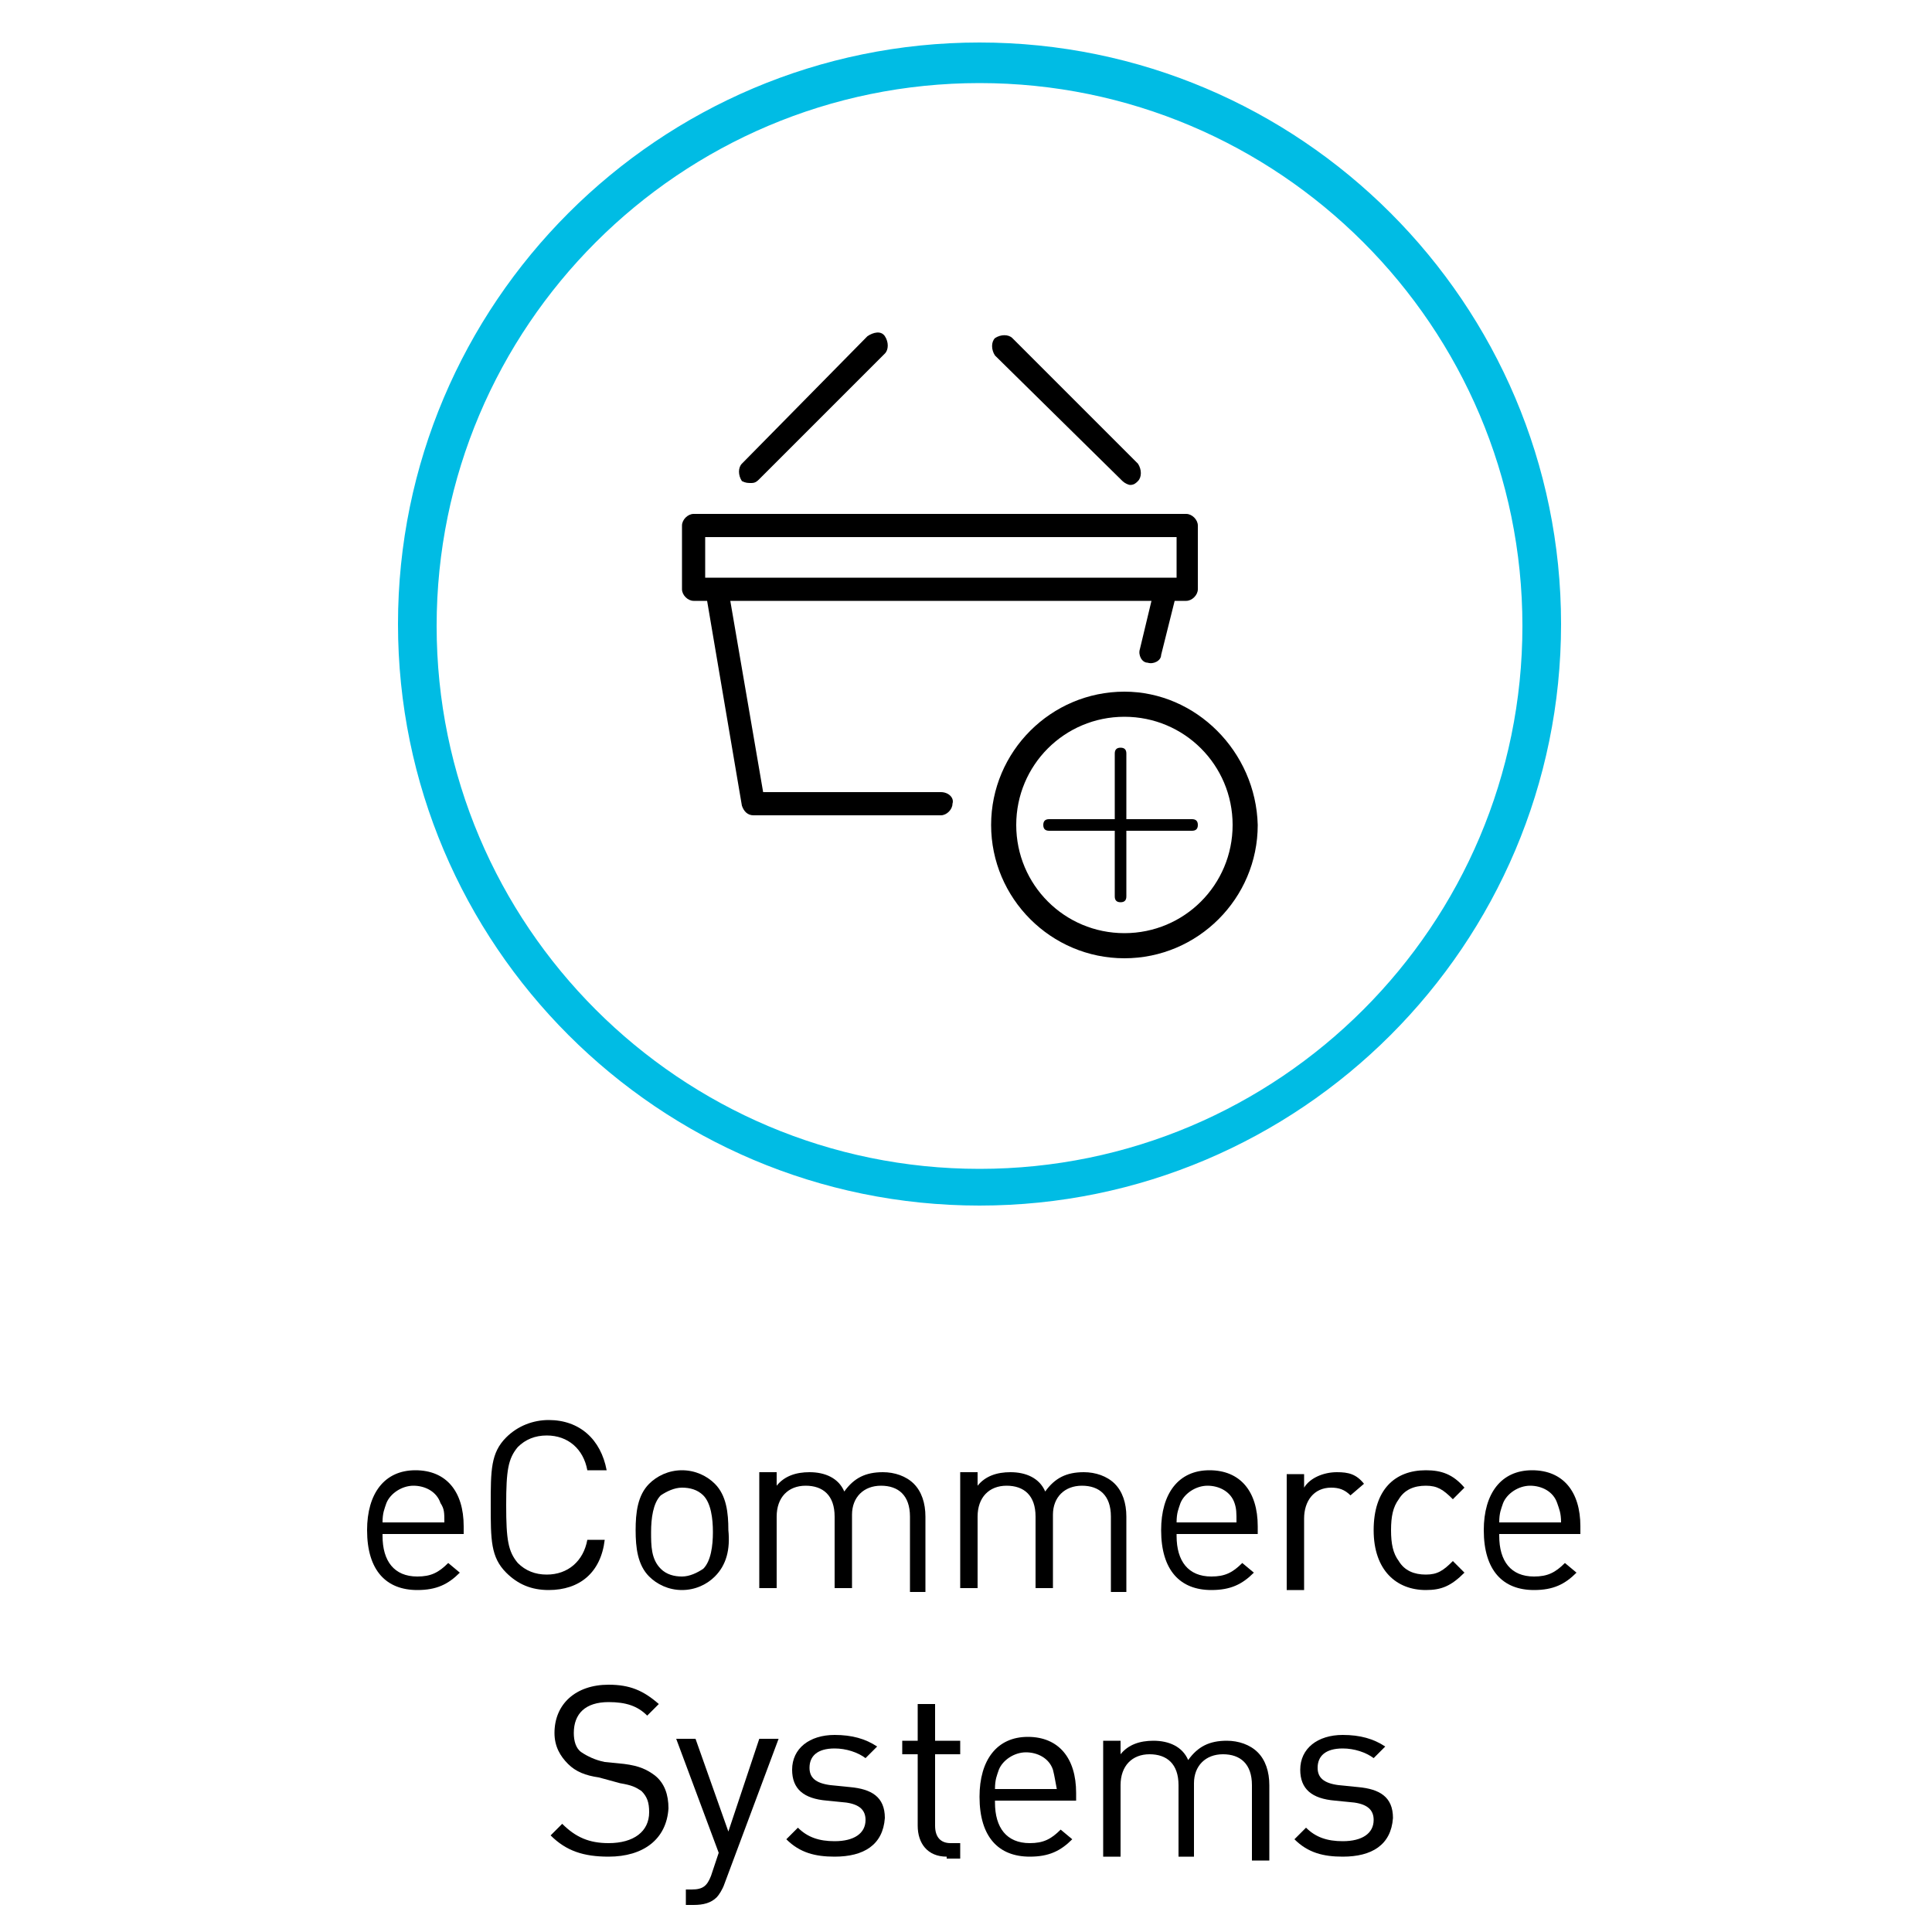 <?xml version="1.0" encoding="utf-8"?>
<!-- Generator: Adobe Illustrator 18.1.1, SVG Export Plug-In . SVG Version: 6.00 Build 0)  -->
<svg version="1.1" id="Layer_1" xmlns="http://www.w3.org/2000/svg" xmlns:xlink="http://www.w3.org/1999/xlink" x="0px" y="0px"
	 viewBox="0 0 100 100" enable-background="new 0 0 100 100" xml:space="preserve">
<path fill="#00BCE4" d="M50.7,62.4c-16.6,0-30.1-13.5-30.1-30.1c0-16.6,13.5-30.1,30.1-30.1c16.6,0,30.1,13.5,30.1,30.1
	C80.8,48.9,67.3,62.4,50.7,62.4z M50.7,4.3c-15.5,0-28.1,12.6-28.1,28.1s12.6,28.1,28.1,28.1s28.1-12.6,28.1-28.1S66.2,4.3,50.7,4.3
	z"/>
<g>
	<path d="M19.8,79.5c0,1.3,0.6,2.1,1.8,2.1c0.7,0,1.1-0.2,1.6-0.7l0.6,0.5c-0.6,0.6-1.2,0.9-2.2,0.9c-1.6,0-2.6-1-2.6-3.1
		c0-1.9,0.9-3.1,2.5-3.1c1.6,0,2.5,1.1,2.5,2.9v0.4H19.8z M22.8,77.8c-0.2-0.6-0.8-0.9-1.4-0.9s-1.2,0.4-1.4,0.9
		c-0.1,0.3-0.2,0.5-0.2,1H23C23,78.3,23,78.1,22.8,77.8z"/>
	<path d="M28.4,82.3c-0.9,0-1.6-0.3-2.2-0.9c-0.8-0.8-0.8-1.7-0.8-3.5s0-2.7,0.8-3.5c0.6-0.6,1.4-0.9,2.2-0.9c1.6,0,2.7,1,3,2.6h-1
		c-0.2-1.1-1-1.8-2.1-1.8c-0.6,0-1.1,0.2-1.5,0.6c-0.5,0.6-0.6,1.2-0.6,3c0,1.8,0.1,2.4,0.6,3c0.4,0.4,0.9,0.6,1.5,0.6
		c1.1,0,1.9-0.7,2.1-1.8h0.9C31.1,81.4,30,82.3,28.4,82.3z"/>
	<path d="M37,81.6c-0.4,0.4-1,0.7-1.7,0.7c-0.7,0-1.3-0.3-1.7-0.7c-0.6-0.6-0.7-1.5-0.7-2.4c0-0.9,0.1-1.8,0.7-2.4
		c0.4-0.4,1-0.7,1.7-0.7c0.7,0,1.3,0.3,1.7,0.7c0.6,0.6,0.7,1.5,0.7,2.4C37.8,80.2,37.6,81,37,81.6z M36.4,77.4
		c-0.3-0.3-0.7-0.4-1.1-0.4c-0.4,0-0.8,0.2-1.1,0.4c-0.4,0.4-0.5,1.2-0.5,1.9s0,1.4,0.5,1.9c0.3,0.3,0.7,0.4,1.1,0.4
		c0.4,0,0.8-0.2,1.1-0.4c0.4-0.4,0.5-1.2,0.5-1.9S36.8,77.8,36.4,77.4z"/>
	<path d="M47.1,82.2v-3.7c0-1.1-0.6-1.6-1.5-1.6c-0.9,0-1.5,0.6-1.5,1.5v3.8h-0.9v-3.7c0-1.1-0.6-1.6-1.5-1.6
		c-0.9,0-1.5,0.6-1.5,1.6v3.7h-0.9v-6h0.9v0.7c0.4-0.5,1-0.7,1.7-0.7c0.8,0,1.5,0.3,1.8,1c0.5-0.7,1.1-1,2-1c0.6,0,1.2,0.2,1.6,0.6
		c0.4,0.4,0.6,1,0.6,1.7v3.9H47.1z"/>
	<path d="M57.5,82.2v-3.7c0-1.1-0.6-1.6-1.5-1.6c-0.9,0-1.5,0.6-1.5,1.5v3.8h-0.9v-3.7c0-1.1-0.6-1.6-1.5-1.6
		c-0.9,0-1.5,0.6-1.5,1.6v3.7h-0.9v-6h0.9v0.7c0.4-0.5,1-0.7,1.7-0.7c0.8,0,1.5,0.3,1.8,1c0.5-0.7,1.1-1,2-1c0.6,0,1.2,0.2,1.6,0.6
		c0.4,0.4,0.6,1,0.6,1.7v3.9H57.5z"/>
	<path d="M60.9,79.5c0,1.3,0.6,2.1,1.8,2.1c0.7,0,1.1-0.2,1.6-0.7l0.6,0.5c-0.6,0.6-1.2,0.9-2.2,0.9c-1.6,0-2.6-1-2.6-3.1
		c0-1.9,0.9-3.1,2.5-3.1c1.6,0,2.5,1.1,2.5,2.9v0.4H60.9z M63.9,77.8c-0.2-0.6-0.8-0.9-1.4-0.9s-1.2,0.4-1.4,0.9
		c-0.1,0.3-0.2,0.5-0.2,1H64C64,78.3,64,78.1,63.9,77.8z"/>
	<path d="M69.9,77.4c-0.3-0.3-0.6-0.4-1-0.4c-0.9,0-1.4,0.7-1.4,1.6v3.7h-0.9v-6h0.9V77c0.3-0.5,1-0.8,1.7-0.8c0.6,0,1,0.1,1.4,0.6
		L69.9,77.4z"/>
	<path d="M73.8,82.3c-1.5,0-2.7-1-2.7-3.1c0-2.1,1.1-3.1,2.7-3.1c0.8,0,1.4,0.2,2,0.9l-0.6,0.6c-0.5-0.5-0.8-0.7-1.4-0.7
		c-0.6,0-1.1,0.2-1.4,0.7C72.1,78,72,78.5,72,79.2s0.1,1.2,0.4,1.6c0.3,0.5,0.8,0.7,1.4,0.7c0.6,0,0.9-0.2,1.4-0.7l0.6,0.6
		C75.1,82.1,74.6,82.3,73.8,82.3z"/>
	<path d="M77.6,79.5c0,1.3,0.6,2.1,1.8,2.1c0.7,0,1.1-0.2,1.6-0.7l0.6,0.5c-0.6,0.6-1.2,0.9-2.2,0.9c-1.6,0-2.6-1-2.6-3.1
		c0-1.9,0.9-3.1,2.5-3.1c1.6,0,2.5,1.1,2.5,2.9v0.4H77.6z M80.6,77.8c-0.2-0.6-0.8-0.9-1.4-0.9c-0.6,0-1.2,0.4-1.4,0.9
		c-0.1,0.3-0.2,0.5-0.2,1h3.2C80.8,78.3,80.7,78.1,80.6,77.8z"/>
	<path d="M31.5,96.1c-1.3,0-2.2-0.3-3-1.1l0.6-0.6c0.7,0.7,1.4,1,2.4,1c1.3,0,2.1-0.6,2.1-1.6c0-0.5-0.1-0.8-0.4-1.1
		c-0.3-0.2-0.5-0.3-1.1-0.4L31,92c-0.7-0.1-1.2-0.3-1.6-0.7c-0.4-0.4-0.7-0.9-0.7-1.6c0-1.5,1.1-2.5,2.8-2.5c1.1,0,1.8,0.3,2.6,1
		l-0.6,0.6c-0.5-0.5-1.1-0.7-2-0.7c-1.2,0-1.8,0.6-1.8,1.6c0,0.4,0.1,0.8,0.4,1c0.3,0.2,0.7,0.4,1.2,0.5l1,0.1
		c0.8,0.1,1.2,0.3,1.6,0.6c0.5,0.4,0.7,1,0.7,1.7C34.5,95.2,33.3,96.1,31.5,96.1z"/>
	<path d="M37.5,97.5c-0.1,0.3-0.3,0.6-0.4,0.7c-0.3,0.3-0.7,0.4-1.2,0.4h-0.4v-0.8h0.3c0.6,0,0.8-0.2,1-0.7l0.4-1.2L35,90h1l1.7,4.8
		l1.6-4.8h1L37.5,97.5z"/>
	<path d="M43.2,96.1c-1,0-1.8-0.2-2.5-0.9l0.6-0.6c0.5,0.5,1.1,0.7,1.9,0.7c1,0,1.6-0.4,1.6-1.1c0-0.5-0.3-0.8-1-0.9l-1-0.1
		c-1.2-0.1-1.8-0.6-1.8-1.6c0-1.1,0.9-1.8,2.2-1.8c0.9,0,1.6,0.2,2.2,0.6l-0.6,0.6c-0.4-0.3-1-0.5-1.6-0.5c-0.9,0-1.3,0.4-1.3,1
		c0,0.5,0.3,0.8,1.1,0.9l1,0.1c1.1,0.1,1.8,0.5,1.8,1.6C45.7,95.5,44.7,96.1,43.2,96.1z"/>
	<path d="M49,96.1c-1,0-1.5-0.7-1.5-1.6v-3.7h-0.8v-0.7h0.8v-1.9h0.9v1.9h1.3v0.7h-1.3v3.7c0,0.6,0.3,0.9,0.8,0.9h0.5v0.8H49z"/>
	<path d="M51.5,93.3c0,1.3,0.6,2.1,1.8,2.1c0.7,0,1.1-0.2,1.6-0.7l0.6,0.5c-0.6,0.6-1.2,0.9-2.2,0.9c-1.6,0-2.6-1-2.6-3.1
		c0-1.9,0.9-3.1,2.5-3.1c1.6,0,2.5,1.1,2.5,2.9v0.4H51.5z M54.5,91.6c-0.2-0.6-0.8-0.9-1.4-0.9s-1.2,0.4-1.4,0.9
		c-0.1,0.3-0.2,0.5-0.2,1h3.2C54.6,92.1,54.6,92,54.5,91.6z"/>
	<path d="M64.8,96.1v-3.7c0-1.1-0.6-1.6-1.5-1.6c-0.9,0-1.5,0.6-1.5,1.5v3.8H61v-3.7c0-1.1-0.6-1.6-1.5-1.6c-0.9,0-1.5,0.6-1.5,1.6
		v3.7h-0.9v-6H58v0.7c0.4-0.5,1-0.7,1.7-0.7c0.8,0,1.5,0.3,1.8,1c0.5-0.7,1.1-1,2-1c0.6,0,1.2,0.2,1.6,0.6c0.4,0.4,0.6,1,0.6,1.7
		v3.9H64.8z"/>
	<path d="M69.5,96.1c-1,0-1.8-0.2-2.5-0.9l0.6-0.6c0.5,0.5,1.1,0.7,1.9,0.7c1,0,1.6-0.4,1.6-1.1c0-0.5-0.3-0.8-1-0.9l-1-0.1
		c-1.2-0.1-1.8-0.6-1.8-1.6c0-1.1,0.9-1.8,2.2-1.8c0.9,0,1.6,0.2,2.2,0.6l-0.6,0.6c-0.4-0.3-1-0.5-1.6-0.5c-0.9,0-1.3,0.4-1.3,1
		c0,0.5,0.3,0.8,1.1,0.9l1,0.1c1.1,0.1,1.8,0.5,1.8,1.6C72,95.5,71,96.1,69.5,96.1z"/>
</g>
<g>
	<path d="M48.7,41h-9.2l-1.7-9.9h21.8L59,33.6c-0.1,0.3,0.1,0.7,0.4,0.7c0.3,0.1,0.7-0.1,0.7-0.4l0.7-2.8h0.6c0.3,0,0.6-0.3,0.6-0.6
		v-3.3c0-0.3-0.3-0.6-0.6-0.6H35.9c-0.3,0-0.6,0.3-0.6,0.6v3.3c0,0.3,0.3,0.6,0.6,0.6h0.7l1.8,10.6c0.1,0.3,0.3,0.5,0.6,0.5h9.7
		c0.3,0,0.6-0.3,0.6-0.6C49.4,41.3,49.1,41,48.7,41z M36.5,27.8h24.4v2.1h-0.5H37.1h-0.6V27.8z"/>
	<path d="M38.9,25c0.2,0,0.3-0.1,0.4-0.2l6.5-6.5c0.2-0.2,0.2-0.6,0-0.9s-0.6-0.2-0.9,0L38.4,24c-0.2,0.2-0.2,0.6,0,0.9
		C38.6,25,38.7,25,38.9,25z"/>
	<path d="M58.1,24.9c0.1,0.1,0.3,0.2,0.4,0.2c0.2,0,0.3-0.1,0.4-0.2c0.2-0.2,0.2-0.6,0-0.9l-6.5-6.5c-0.2-0.2-0.6-0.2-0.9,0
		c-0.2,0.2-0.2,0.6,0,0.9L58.1,24.9z"/>
	<path d="M61.7,42.4h-3.4V39c0-0.2-0.1-0.3-0.3-0.3c-0.2,0-0.3,0.1-0.3,0.3v3.4h-3.4c-0.2,0-0.3,0.1-0.3,0.3c0,0.2,0.1,0.3,0.3,0.3
		h3.4v3.4c0,0.2,0.1,0.3,0.3,0.3c0.2,0,0.3-0.1,0.3-0.3V43h3.4c0.2,0,0.3-0.1,0.3-0.3C62,42.5,61.9,42.4,61.7,42.4z"/>
	<path d="M58.2,35.8c-3.8,0-6.9,3.1-6.9,6.9c0,3.8,3.1,6.9,6.9,6.9c0,0,0,0,0,0c3.8,0,6.9-3.1,6.9-6.9C65,38.9,61.9,35.8,58.2,35.8z
		 M58.2,48.3c-3.1,0-5.6-2.5-5.6-5.6c0-3.1,2.5-5.6,5.6-5.6c3.1,0,5.6,2.5,5.6,5.6C63.8,45.8,61.3,48.3,58.2,48.3z"/>
</g>
</svg>
